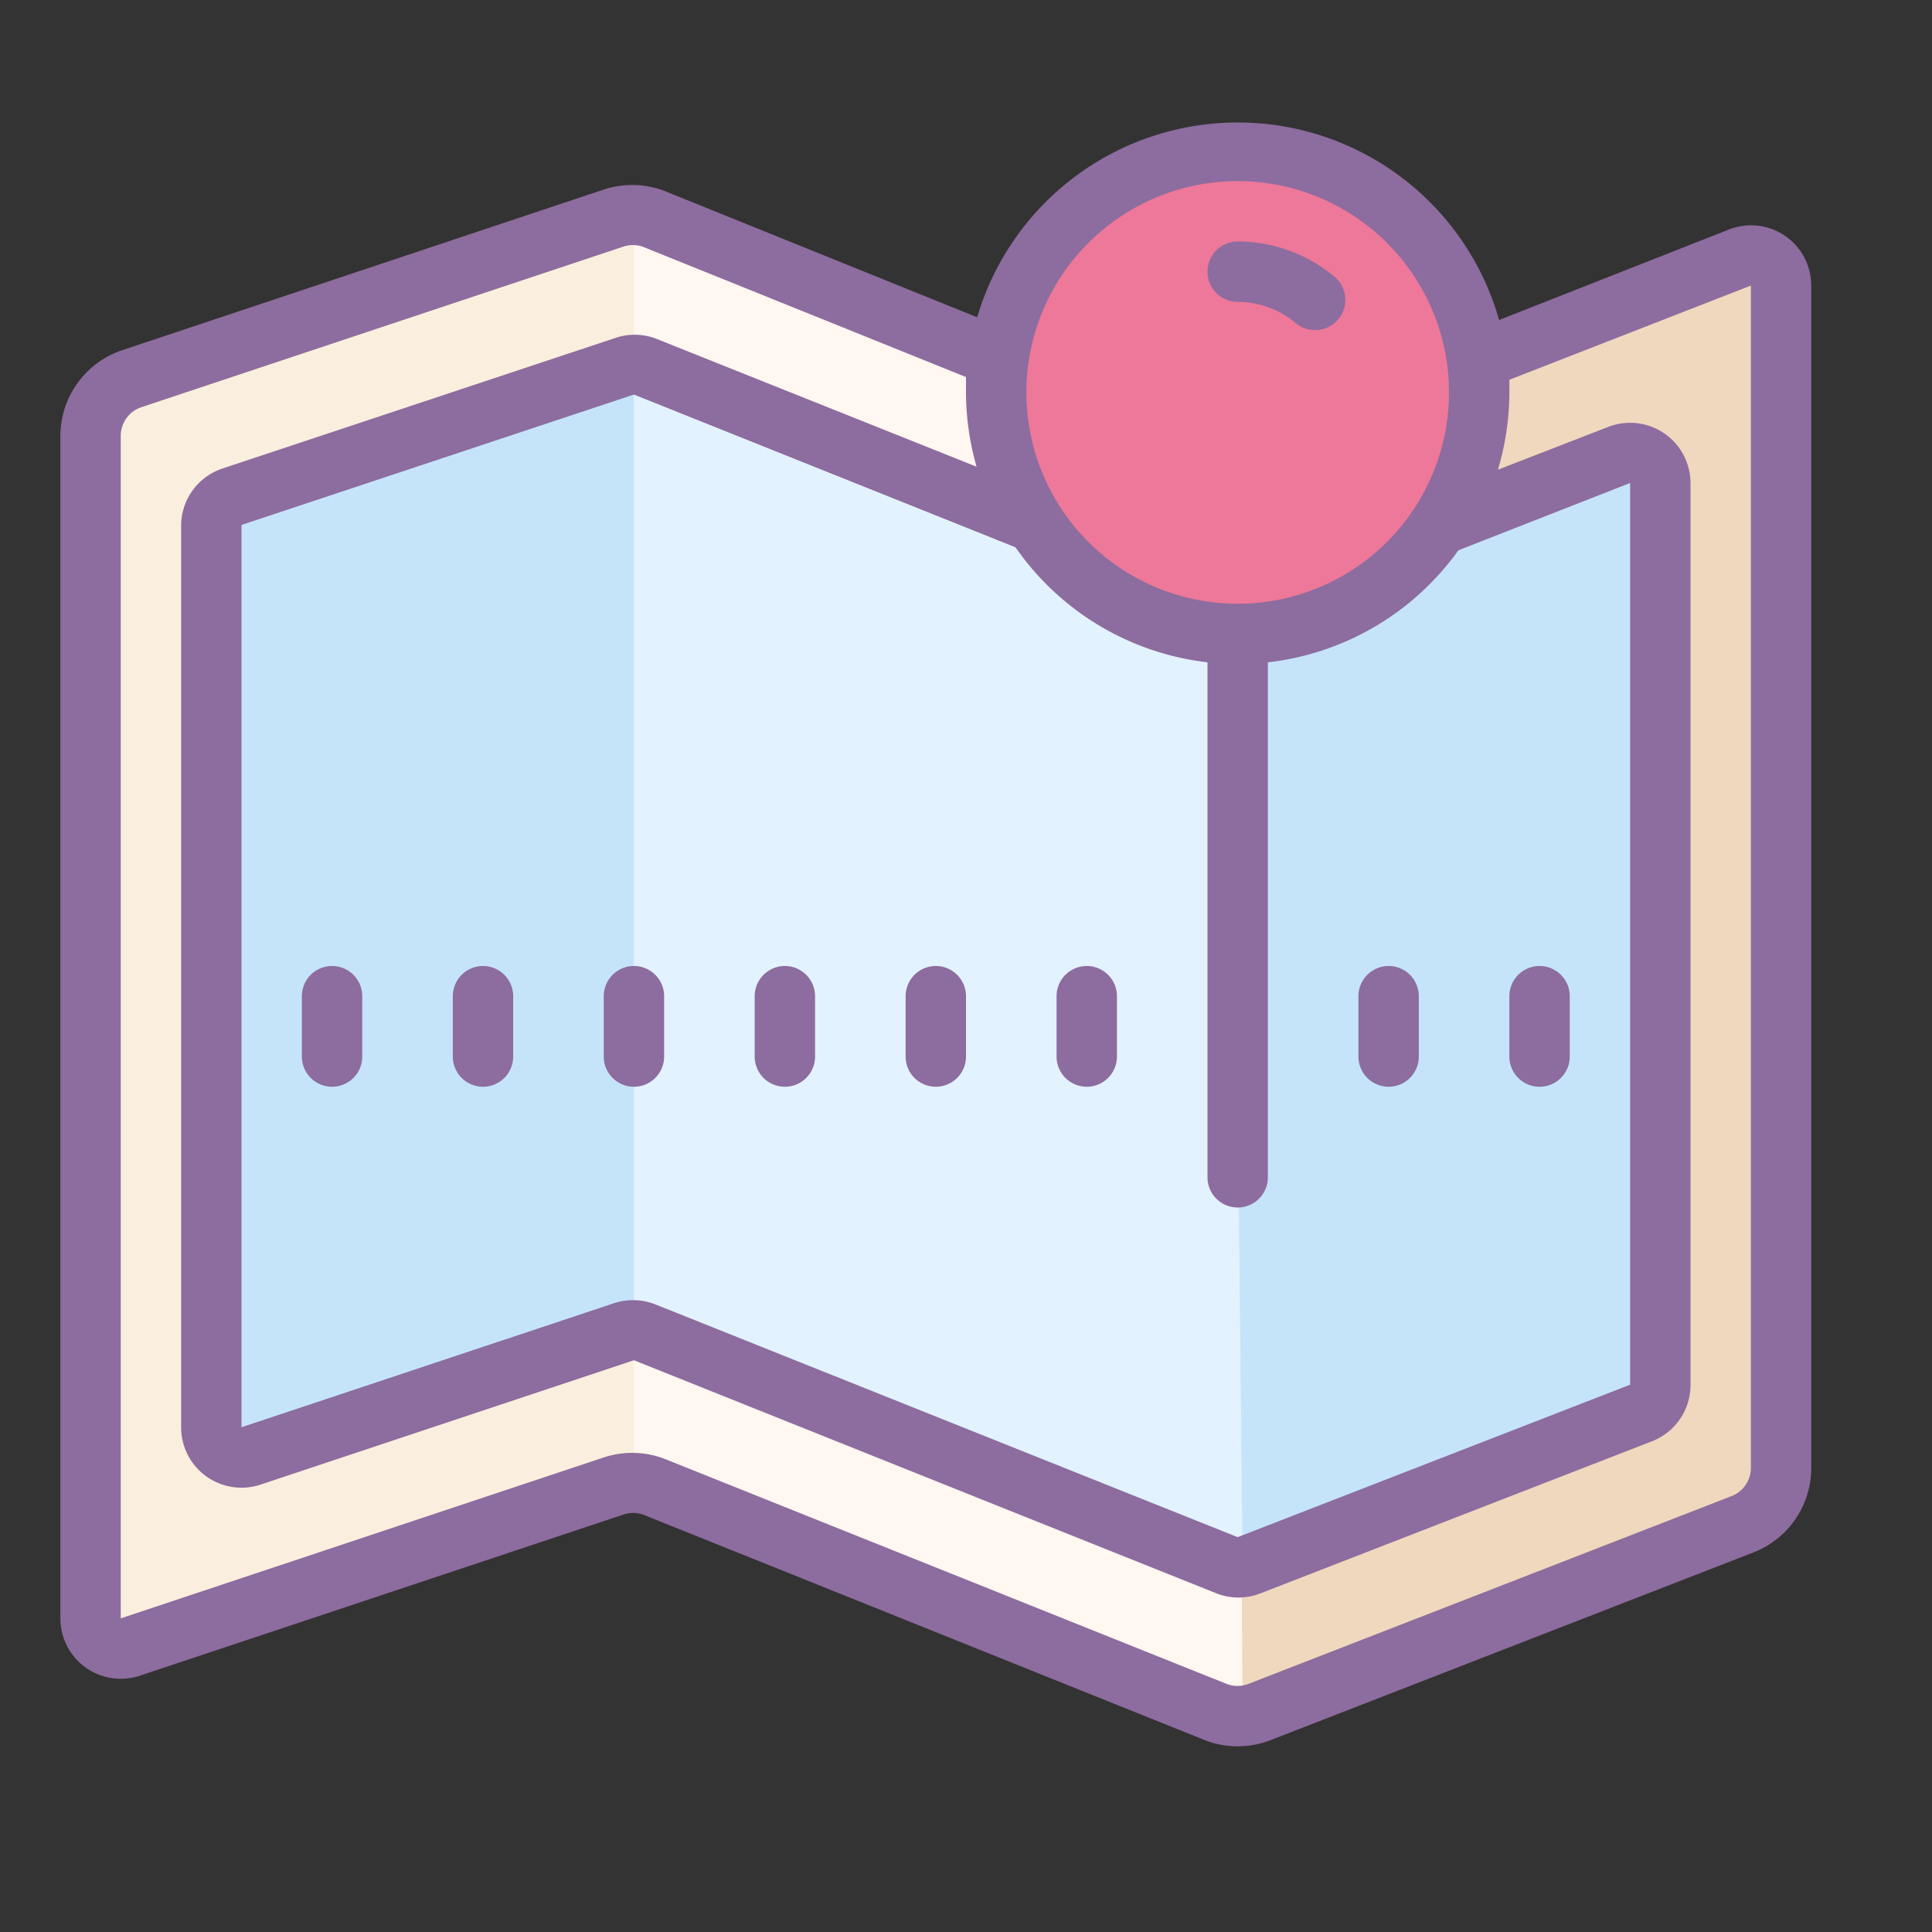 <?xml version="1.0"?>
<svg xmlns="http://www.w3.org/2000/svg" id="Layer_1" data-name="Layer 1" viewBox="0 0 64 64"><rect x="0" y="0" width="64" height="64" fill="#333333" stroke="none"/><title>Dusk Part 2</title><polygon points="59 50 41.17 57 21 49 3 55 3 13 20.97 7 41.83 15 59 8 59 50" style="fill:#faefde;"/><polygon points="40.83 15 21 7.01 21 49 41.17 57 40.83 15" style="fill:#fff7f0;"/><polygon points="40.83 15 41.17 57 59 50 59 8 40.83 15" style="fill:#efd8be;"/><polygon points="41.83 20 20.97 12 7 16.66 7 48.67 21 44 41.17 52 55 46.57 55 14.63 41.83 20" style="fill:#c5e4fa;"/><polygon points="40.83 20 21 12.01 21 44 41.17 52 40.83 20" style="fill:#e3f2ff;"/><polygon points="55 14.54 40.83 20 41.17 52 55 46.57 55 14.54" style="fill:#c5e4fa;"/><circle cx="41" cy="13" r="8" style="fill:#ed7899;"/><path d="M59.13,7.81a2,2,0,0,0-1.85-.21l-7.62,3a9,9,0,0,0-17.29-.09L22.05,6.34A3,3,0,0,0,20,6.28L4.05,11.6A3,3,0,0,0,2,14.44V53.61a2,2,0,0,0,2.63,1.9l16-5.33a1,1,0,0,1,.69,0L39.9,57.64a3,3,0,0,0,2.2,0l16-6.22A3,3,0,0,0,60,48.63V9.46A2,2,0,0,0,59.13,7.81ZM40,21.94V39a1,1,0,0,0,2,0V21.94a9,9,0,0,0,6.31-3.71L54,16h0V45.87L41,50.92,21.71,43.21a2,2,0,0,0-.74-.14,2,2,0,0,0-.63.1L8,47.28V17.39l13-4.32,12.64,5.06A9,9,0,0,0,40,21.94ZM41,6a7,7,0,1,1-7,7A7,7,0,0,1,41,6ZM58,48.63a1,1,0,0,1-.64.93l-16,6.22a1,1,0,0,1-.73,0L22.05,48.34A3,3,0,0,0,20,48.28L4,53.61V14.44a1,1,0,0,1,.68-.95L20.62,8.18a1,1,0,0,1,.69,0L32,12.49c0,.17,0,.34,0,.51a9,9,0,0,0,.35,2.46L21.71,11.21a2,2,0,0,0-1.37,0l-13,4.32A2,2,0,0,0,6,17.39V47.28a2,2,0,0,0,2.63,1.9L21,45.06l19.29,7.72a2,2,0,0,0,1.47,0l13-5.05A2,2,0,0,0,56,45.87V16a2,2,0,0,0-2.72-1.86l-3.66,1.42A9,9,0,0,0,50,13c0-.14,0-.28,0-.42l8-3.12Z" style="fill:#8d6c9f;"/><path d="M41,10a3,3,0,0,1,1.92.7,1,1,0,1,0,1.29-1.53A5,5,0,0,0,41,8a1,1,0,0,0,0,2Z" style="fill:#8d6c9f;"/><path d="M16,32a1,1,0,0,0-1,1v2a1,1,0,0,0,2,0V33A1,1,0,0,0,16,32Z" style="fill:#8d6c9f;"/><path d="M20,33v2a1,1,0,0,0,2,0V33a1,1,0,0,0-2,0Z" style="fill:#8d6c9f;"/><path d="M26,36a1,1,0,0,0,1-1V33a1,1,0,0,0-2,0v2A1,1,0,0,0,26,36Z" style="fill:#8d6c9f;"/><path d="M31,36a1,1,0,0,0,1-1V33a1,1,0,0,0-2,0v2A1,1,0,0,0,31,36Z" style="fill:#8d6c9f;"/><path d="M36,36a1,1,0,0,0,1-1V33a1,1,0,0,0-2,0v2A1,1,0,0,0,36,36Z" style="fill:#8d6c9f;"/><path d="M46,36a1,1,0,0,0,1-1V33a1,1,0,0,0-2,0v2A1,1,0,0,0,46,36Z" style="fill:#8d6c9f;"/><path d="M51,36a1,1,0,0,0,1-1V33a1,1,0,0,0-2,0v2A1,1,0,0,0,51,36Z" style="fill:#8d6c9f;"/><path d="M11,32a1,1,0,0,0-1,1v2a1,1,0,0,0,2,0V33A1,1,0,0,0,11,32Z" style="fill:#8d6c9f;"/></svg>
